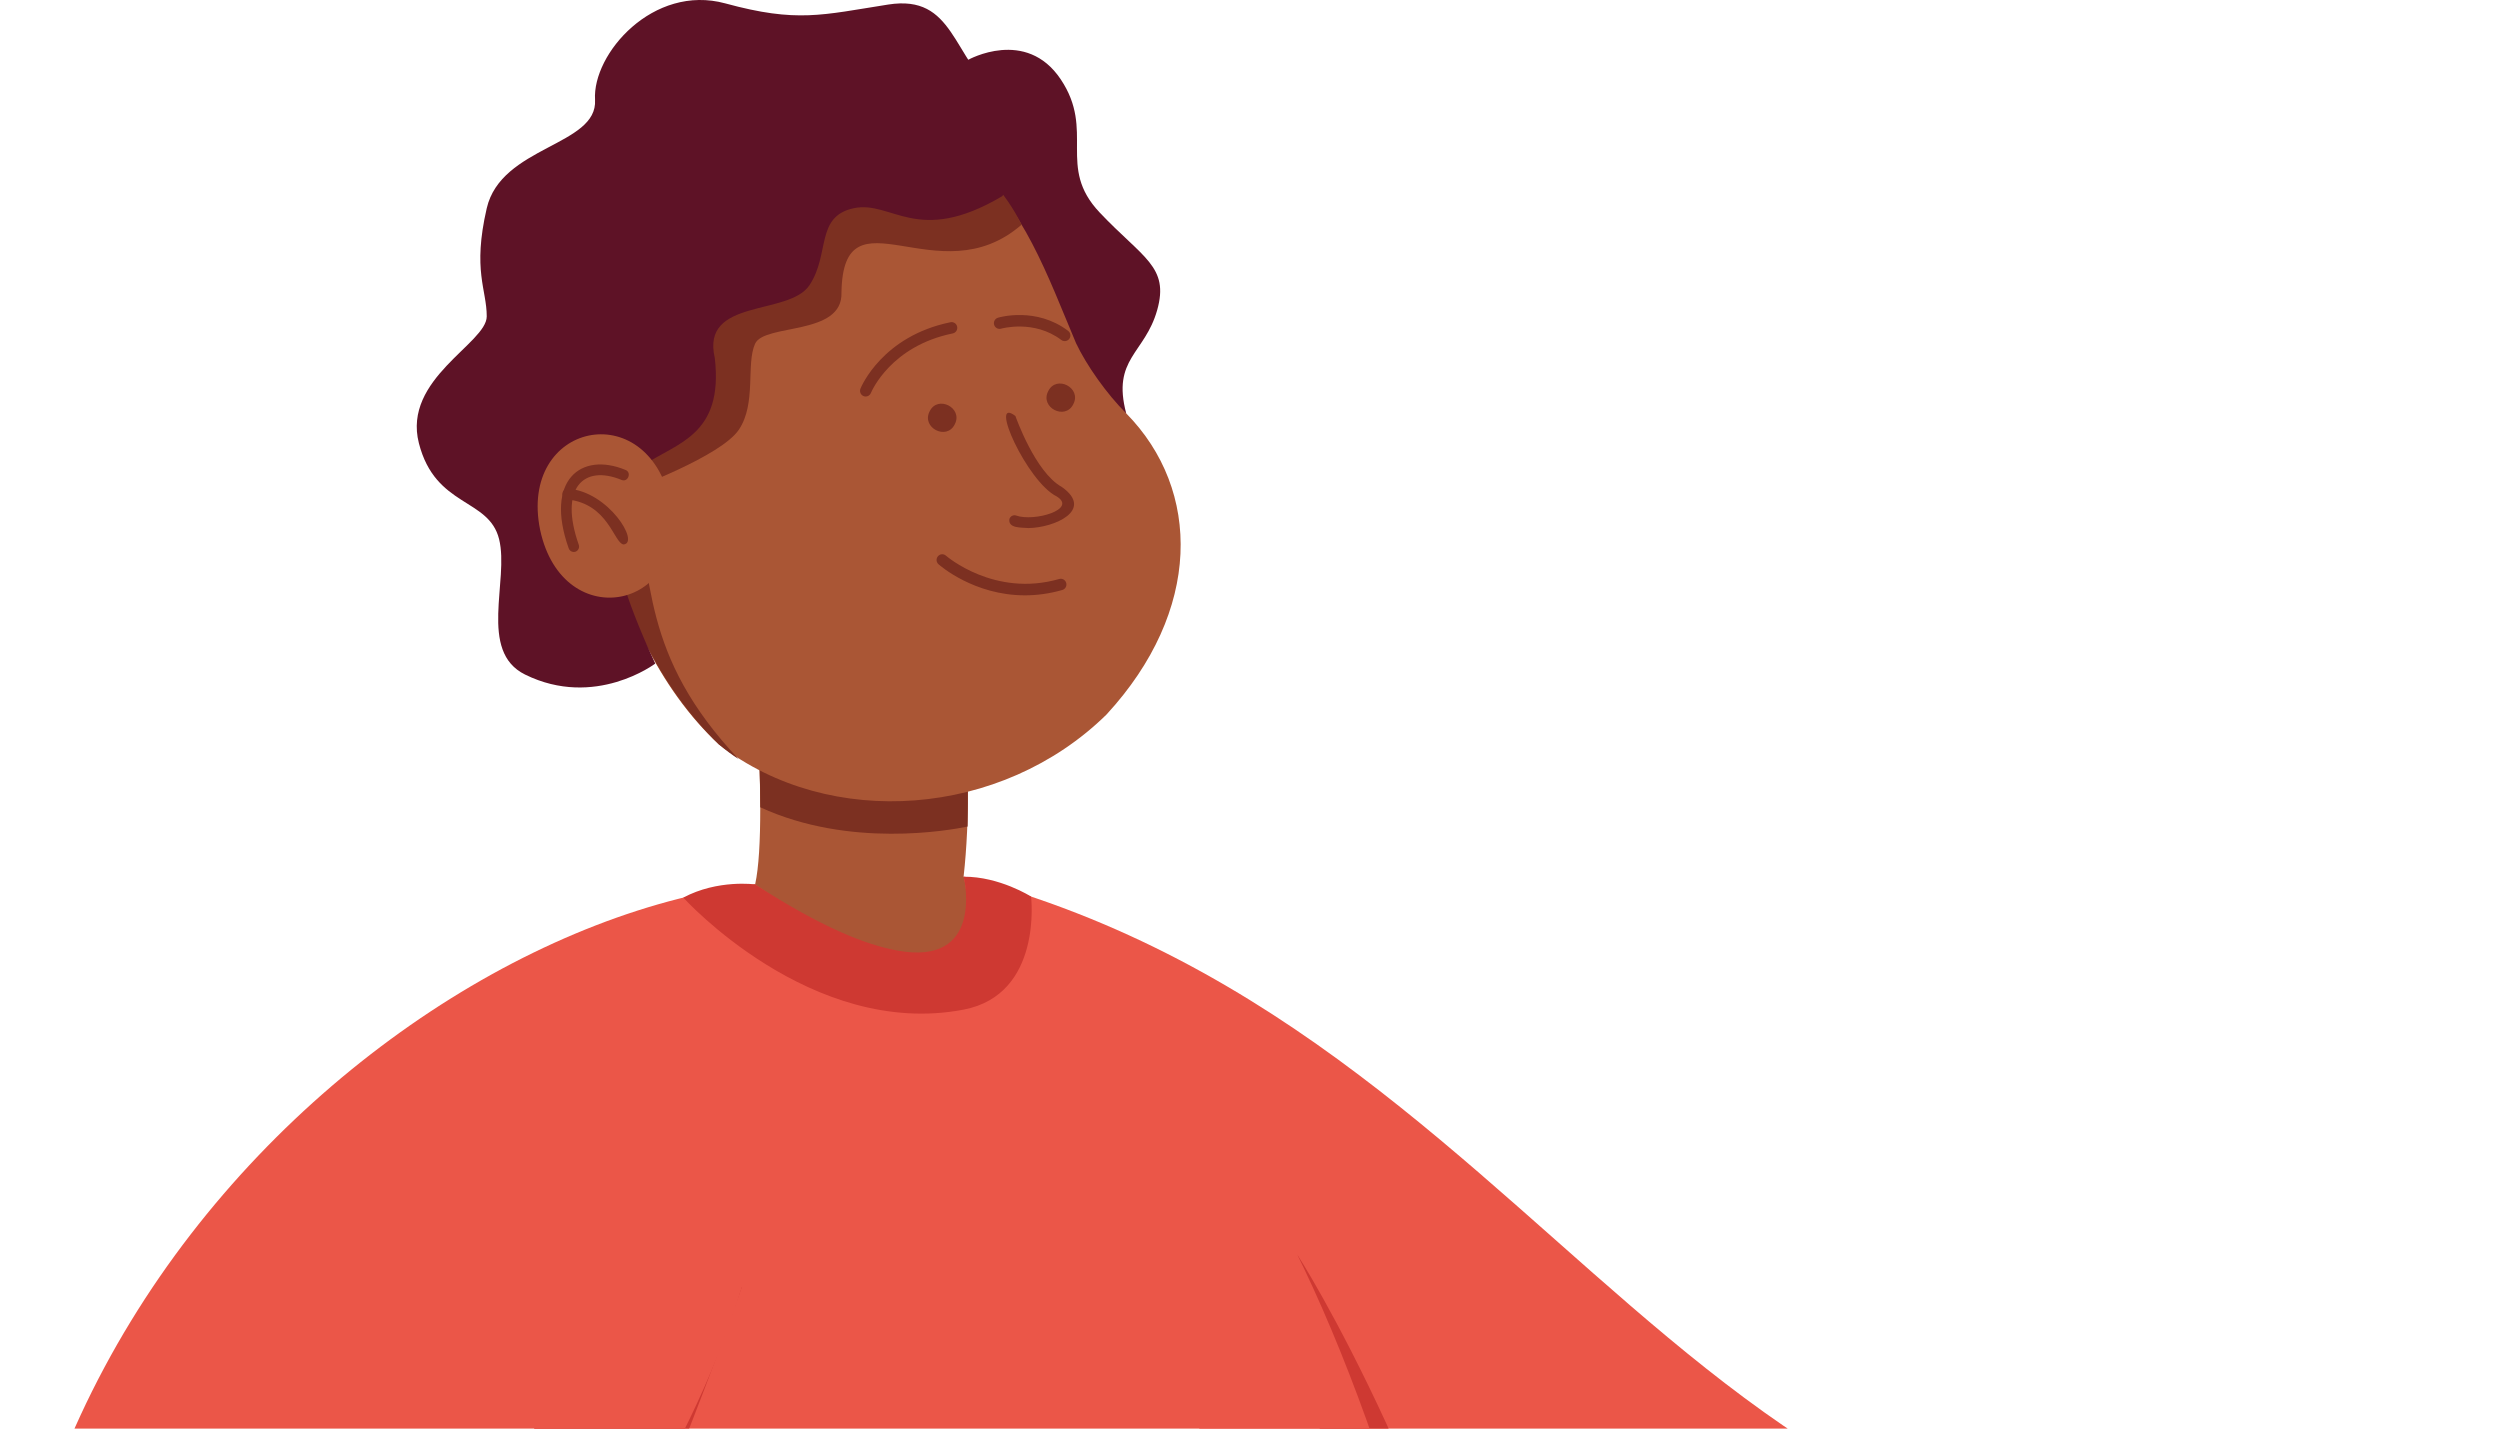 <svg width="301" height="172" viewBox="0 0 301 172" fill="none" xmlns="http://www.w3.org/2000/svg">
<path d="M300.176 204.739C279.541 226.23 234.763 242.306 202.191 233.923C196.641 232.631 191.284 230.668 186.233 228.074C177.66 223.675 169.975 217.455 163.74 209.615C163.716 209.586 163.692 209.555 163.668 209.525C151.236 194.751 124.836 121.739 116.025 105.533C192.239 125.34 205.954 207.353 296.104 184.75L300.176 204.739Z" fill="#EB5648"/>
<path d="M116.575 7.199C116.575 7.199 123.538 3.3 127.716 9.557C131.894 15.813 127.19 20.068 132.391 25.576C137.591 31.082 140.809 32.084 139.323 37.341C137.837 42.598 133.85 43.178 135.596 49.772C134.504 49.582 100.911 14.36 116.575 7.199Z" fill="#5E1226"/>
<path d="M186.235 228.073H186.233C177.66 223.674 169.975 217.454 163.74 209.615L156.2 151.066C156.2 151.066 174.896 179.901 186.235 228.073Z" fill="#CE3932"/>
<path d="M116.018 105.535C117.564 91.902 115.456 72.245 113.574 64.147C110.185 48.188 85.15 54.364 89.311 70.05C90.119 69.538 92.703 98.454 90.918 106.481C67.424 113.608 138.081 137.033 116.018 105.535Z" fill="#AA5635"/>
<path d="M179.016 298.24C171.688 325.686 99.208 301.251 72.314 284.463C70.121 283.095 67.511 282.247 64.732 281.759C53.458 279.779 39.389 283.739 38.957 282.966C28.937 265.066 51.985 205.579 67.62 163.035C74.566 144.131 80.049 128.572 80.517 121.493C80.059 117.114 87.039 109.202 90.915 106.481C102.674 114.786 119.317 120.435 116.03 105.544C124.455 112.642 133.891 120.343 141.918 129.364C170.258 158.441 191.337 260.948 179.016 298.24Z" fill="#EB5648"/>
<path d="M67.542 208.074C54.172 236.612 57.154 256.643 64.732 281.76C53.458 279.78 39.389 283.74 38.957 282.967C28.937 265.067 51.985 205.579 67.62 163.036L89.321 154.94C89.321 154.94 80.91 179.538 67.542 208.074Z" fill="#CE3932"/>
<path d="M89.07 68.736C89.133 69.175 89.21 69.622 89.311 70.053C89.893 69.663 91.523 85.619 91.538 97.199C102.303 102.146 114.303 99.971 116.5 99.515C116.734 84.846 115.403 71.484 113.27 63.092C108.629 48.852 87.075 53.909 89.07 68.736Z" fill="#7C3021"/>
<path d="M133.223 86.028C120.62 98.409 99.946 99.987 86.622 89.683H86.607C71.983 76.099 67.552 48.714 76.199 31.312C82.673 16.328 103.509 8.043 116.575 19.283C123.292 24.972 126.045 32.989 129.556 41.319C130.804 43.962 133.237 47.417 135.594 49.767C144.692 59.031 144.707 73.558 133.223 86.028Z" fill="#AA5635"/>
<path d="M89.319 154.941C75.674 200.094 32.38 220.322 66.696 295.359C55.793 310.018 41.871 307.372 41.871 307.372C32.572 297.195 25.027 287.12 19.041 277.22C-32.703 191.65 31.808 119.129 84.15 107.633C86.431 107.133 88.689 106.747 90.913 106.482C94.791 126.159 93.342 141.632 89.319 154.941Z" fill="#EB5648"/>
<path d="M124.141 107.947C124.141 107.947 125.579 119.722 116.025 121.558C97.655 125.091 82.268 108.072 82.268 108.072C86.414 105.855 90.915 106.482 90.915 106.482C98.964 111.685 104.223 113.741 108.031 114.445C118.393 116.357 116.16 106.094 116.03 105.548C116.03 105.548 116.032 105.55 116.037 105.555C120.345 105.533 124.141 107.947 124.141 107.947Z" fill="#CE3932"/>
<path d="M114.956 51.081C115.984 49.111 112.899 47.526 111.929 49.525C110.904 51.495 113.989 53.08 114.956 51.081Z" fill="#7C3021"/>
<path d="M129.231 48.655C130.256 46.684 127.173 45.1 126.204 47.099C125.176 49.069 128.261 50.654 129.231 48.655Z" fill="#7C3021"/>
<path d="M123.003 27.047C112.962 35.803 101.519 22.338 101.314 35.215C101.504 40.465 92.034 38.921 90.913 41.384C89.801 43.847 91.094 48.538 88.964 51.73C86.832 54.922 76.156 58.847 76.156 58.847C78.672 69.622 77.106 78.846 88.928 91.396C88.127 90.874 87.358 90.302 86.622 89.682H86.607C69.617 73.426 65.767 39.553 82.519 22.348C93.899 10.249 115.258 11.561 123.003 27.047Z" fill="#7C3021"/>
<path d="M123.833 63.579C123.03 63.498 121.348 63.652 121.532 62.489C121.64 62.148 122.004 61.957 122.34 62.069C124.503 62.845 129.745 61.328 127.231 59.773C123.659 58.019 118.941 47.562 122.255 50.085C122.279 50.153 124.638 56.876 127.844 58.629C131.776 61.426 126.939 63.537 123.833 63.579Z" fill="#7C3021"/>
<path d="M120.663 23.624C120.663 23.624 126.127 16.816 120.345 11.81C114.563 6.804 114.923 -0.706 106.943 0.547C98.964 1.798 95.993 2.774 87.326 0.408C78.66 -1.957 71.31 6.465 71.643 12.017C71.976 17.567 60.338 17.567 58.603 25.077C56.869 32.587 58.603 34.837 58.603 38.093C58.603 41.345 48.451 45.603 50.434 53.361C52.414 61.12 58.852 59.93 60.089 64.907C61.327 69.881 57.54 78.415 63.22 81.217C71.643 85.372 78.894 79.895 78.894 79.895C63.394 46.593 88.236 61.761 86.06 43.096C84.357 35.837 94.968 38.09 97.462 34.335C99.956 30.58 98.156 26.076 102.771 25.074C107.382 24.075 110.424 29.683 120.663 23.624Z" fill="#5E1226"/>
<path d="M65.031 63.799C67.791 76.683 83.353 73.357 80.717 60.446C77.96 47.562 62.398 50.89 65.031 63.799Z" fill="#AA5635"/>
<path d="M69.079 66.461C68.804 66.461 68.548 66.281 68.464 66.001C65.56 57.793 69.969 54.365 75.309 56.579C76.086 56.876 75.613 58.103 74.841 57.788C70.258 55.886 67.267 58.769 69.694 65.62C69.824 66.032 69.501 66.469 69.079 66.461Z" fill="#7C3021"/>
<path d="M75.075 65.554C73.91 65.398 73.266 60.644 68.309 60.134C67.955 60.109 67.687 59.8 67.711 59.444C67.736 59.085 68.03 58.82 68.394 58.839C73.269 59.173 77.068 65.386 75.075 65.554Z" fill="#7C3021"/>
<path d="M123.399 71.679C117.299 71.679 113.203 68.122 112.995 67.936C112.713 67.685 112.684 67.251 112.933 66.966C113.181 66.68 113.61 66.651 113.893 66.902C113.951 66.954 119.744 71.96 127.53 69.709C127.892 69.604 128.269 69.816 128.372 70.182C128.476 70.548 128.266 70.928 127.904 71.033C126.31 71.491 124.802 71.679 123.399 71.679Z" fill="#7C3021"/>
<path d="M104.227 47.742C104.141 47.742 104.054 47.725 103.967 47.689C103.62 47.543 103.456 47.143 103.598 46.792C103.704 46.533 106.261 40.464 114.443 38.796C114.809 38.721 115.169 38.962 115.243 39.335C115.318 39.708 115.079 40.069 114.71 40.145C107.269 41.661 104.949 47.089 104.855 47.318C104.746 47.584 104.493 47.742 104.227 47.742Z" fill="#7C3021"/>
<path d="M128.194 41.073C128.051 41.073 127.909 41.029 127.786 40.937C124.503 38.447 120.576 39.561 120.538 39.571C120.178 39.676 119.8 39.469 119.694 39.105C119.587 38.742 119.793 38.359 120.154 38.252C120.34 38.196 124.761 36.923 128.604 39.837C128.905 40.064 128.966 40.495 128.739 40.8C128.604 40.978 128.399 41.073 128.194 41.073Z" fill="#7C3021"/>
</svg>
